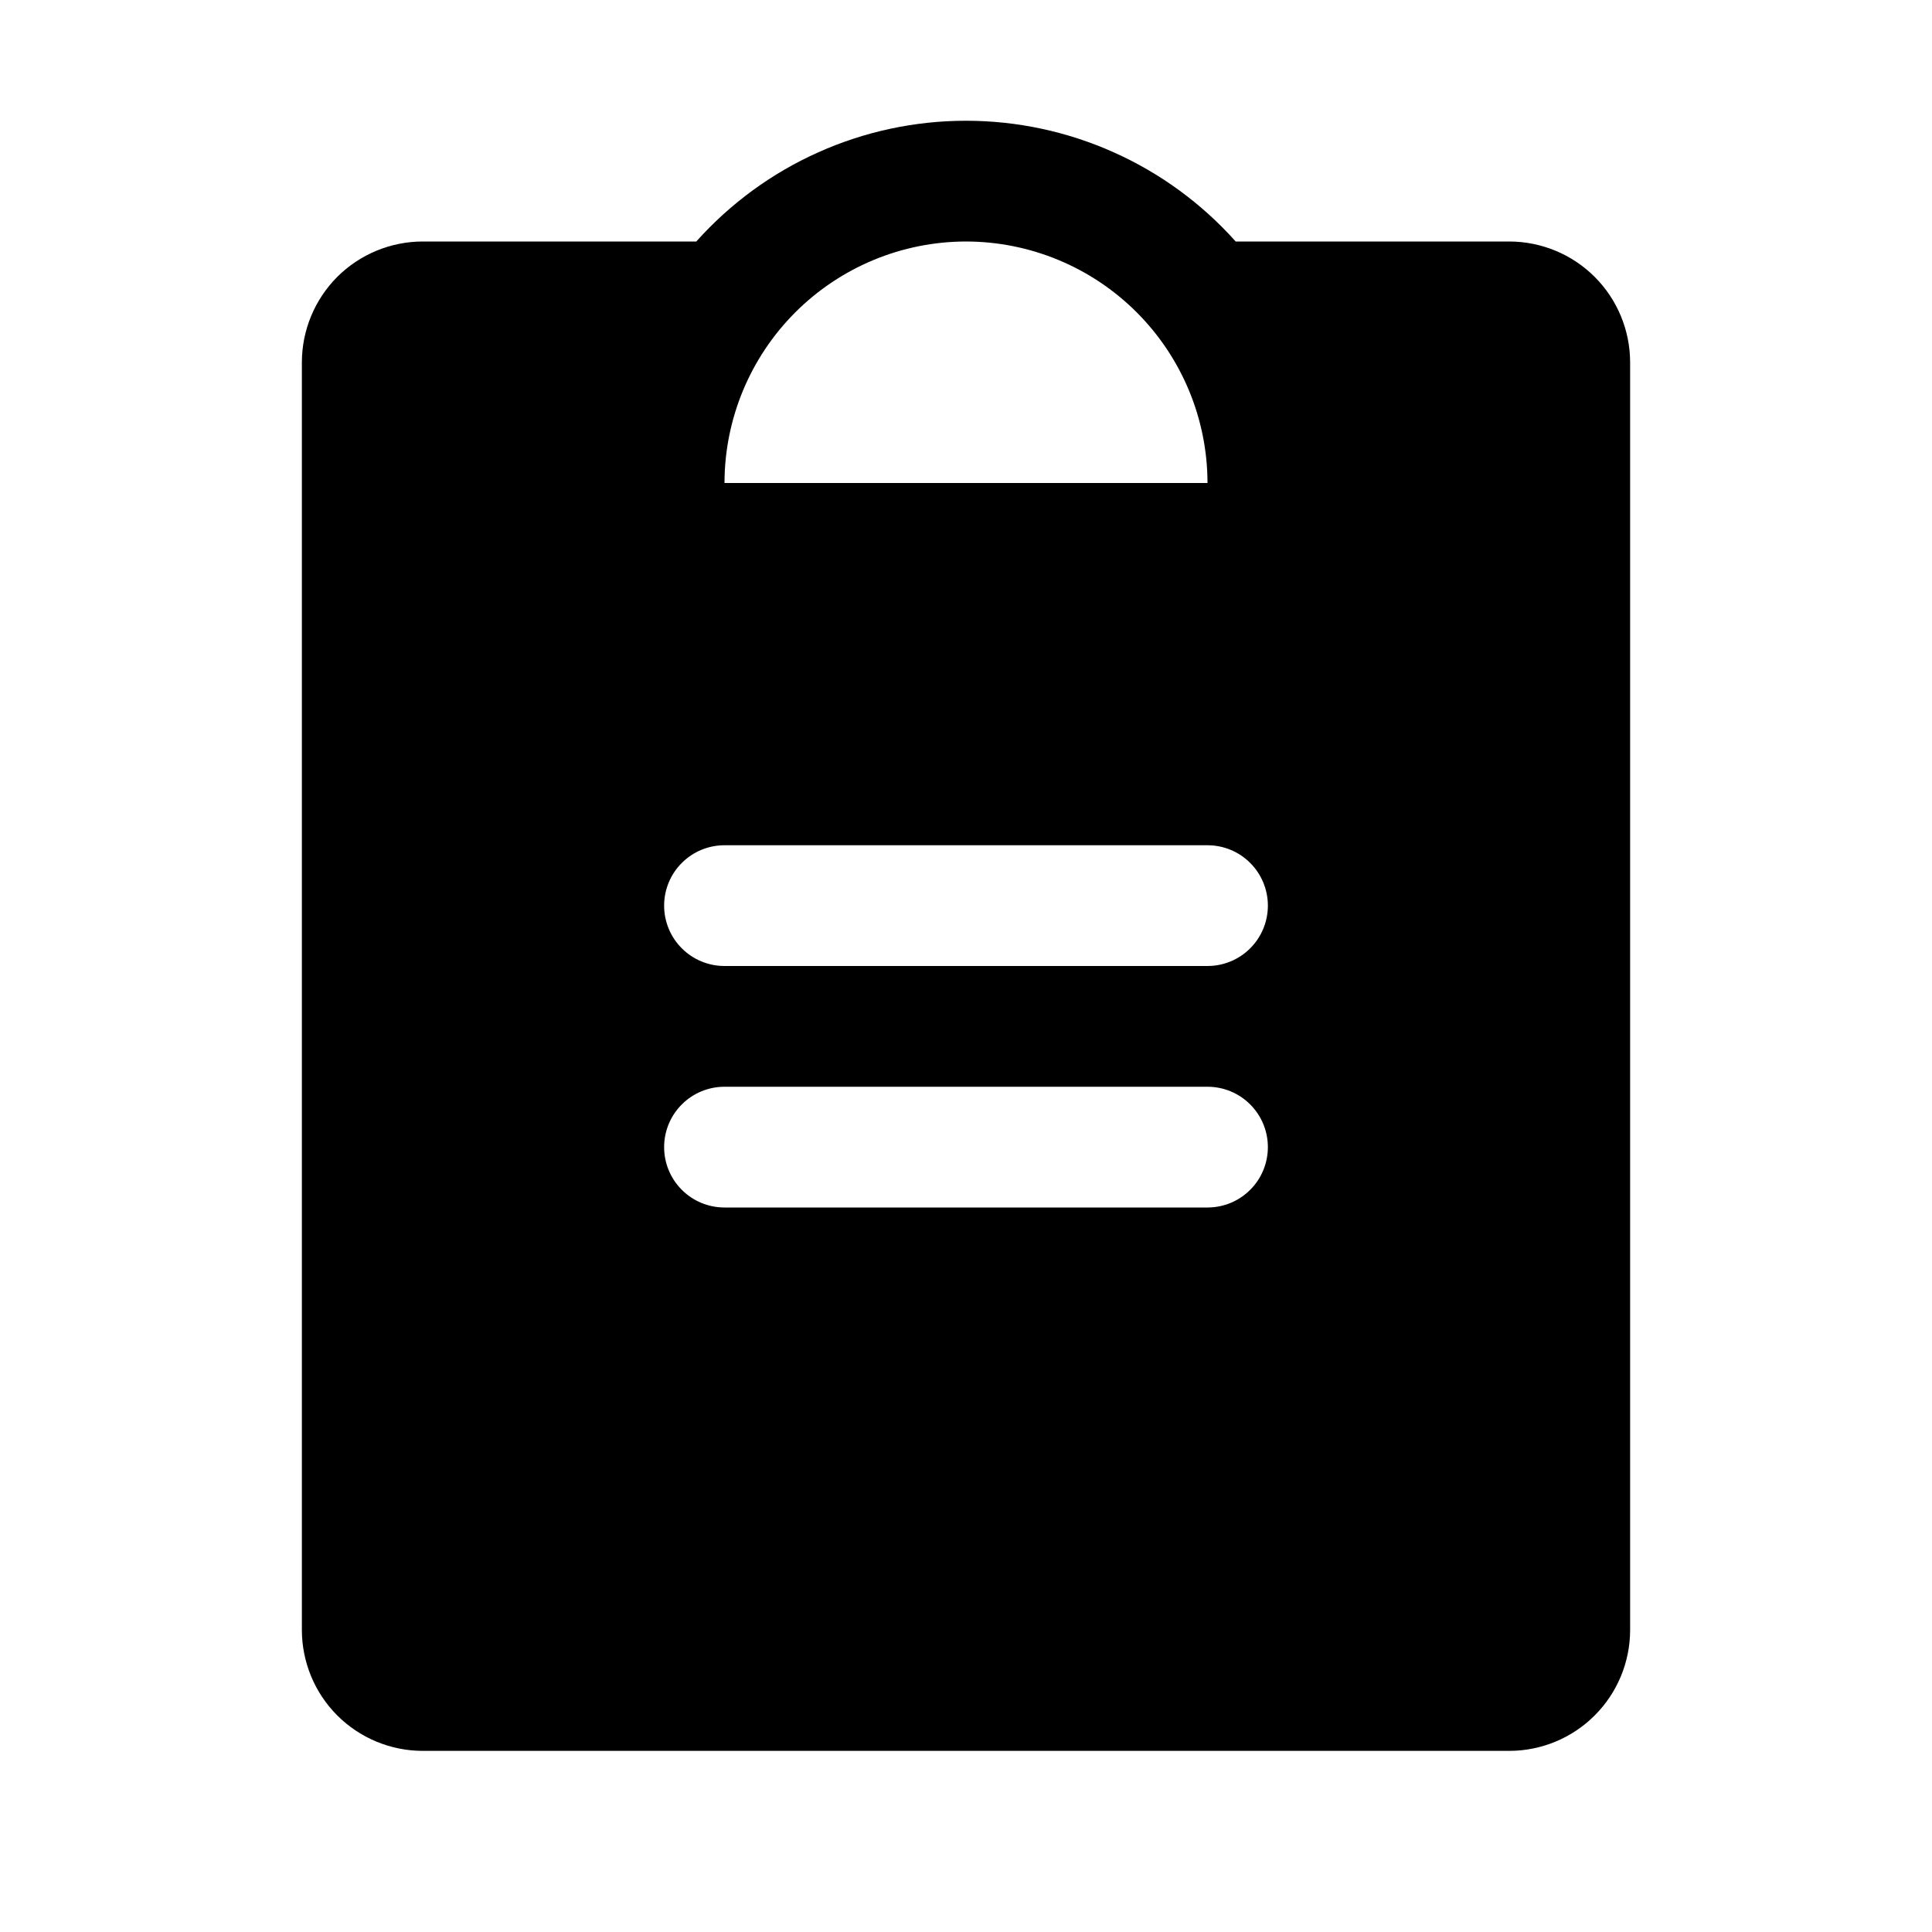 <svg   viewBox="0 0 32 32" fill="none" xmlns="http://www.w3.org/2000/svg">
<path d="M25 4H20.467C19.905 3.371 19.217 2.867 18.447 2.523C17.677 2.178 16.843 2 16 2C15.156 2 14.322 2.178 13.553 2.523C12.783 2.867 12.095 3.371 11.533 4H7C6.47 4.001 5.961 4.212 5.586 4.586C5.212 4.961 5.001 5.47 5 6V27C5.001 27.53 5.212 28.039 5.586 28.413C5.961 28.788 6.47 28.999 7 29H25C25.53 28.999 26.039 28.788 26.413 28.413C26.788 28.039 26.999 27.53 27 27V6C26.999 5.47 26.788 4.961 26.413 4.586C26.039 4.212 25.53 4.001 25 4V4ZM16 4C17.061 4.001 18.077 4.423 18.827 5.173C19.577 5.923 19.999 6.94 20 8H12C12.001 6.94 12.423 5.923 13.173 5.173C13.923 4.423 14.94 4.001 16 4ZM20 20H12C11.735 20 11.48 19.895 11.293 19.707C11.105 19.52 11 19.265 11 19C11 18.735 11.105 18.48 11.293 18.293C11.48 18.105 11.735 18 12 18H20C20.265 18 20.52 18.105 20.707 18.293C20.895 18.48 21 18.735 21 19C21 19.265 20.895 19.52 20.707 19.707C20.52 19.895 20.265 20 20 20ZM20 16H12C11.735 16 11.48 15.895 11.293 15.707C11.105 15.52 11 15.265 11 15C11 14.735 11.105 14.48 11.293 14.293C11.48 14.105 11.735 14 12 14H20C20.265 14 20.52 14.105 20.707 14.293C20.895 14.48 21 14.735 21 15C21 15.265 20.895 15.52 20.707 15.707C20.52 15.895 20.265 16 20 16Z" fill="black"/>
</svg>
